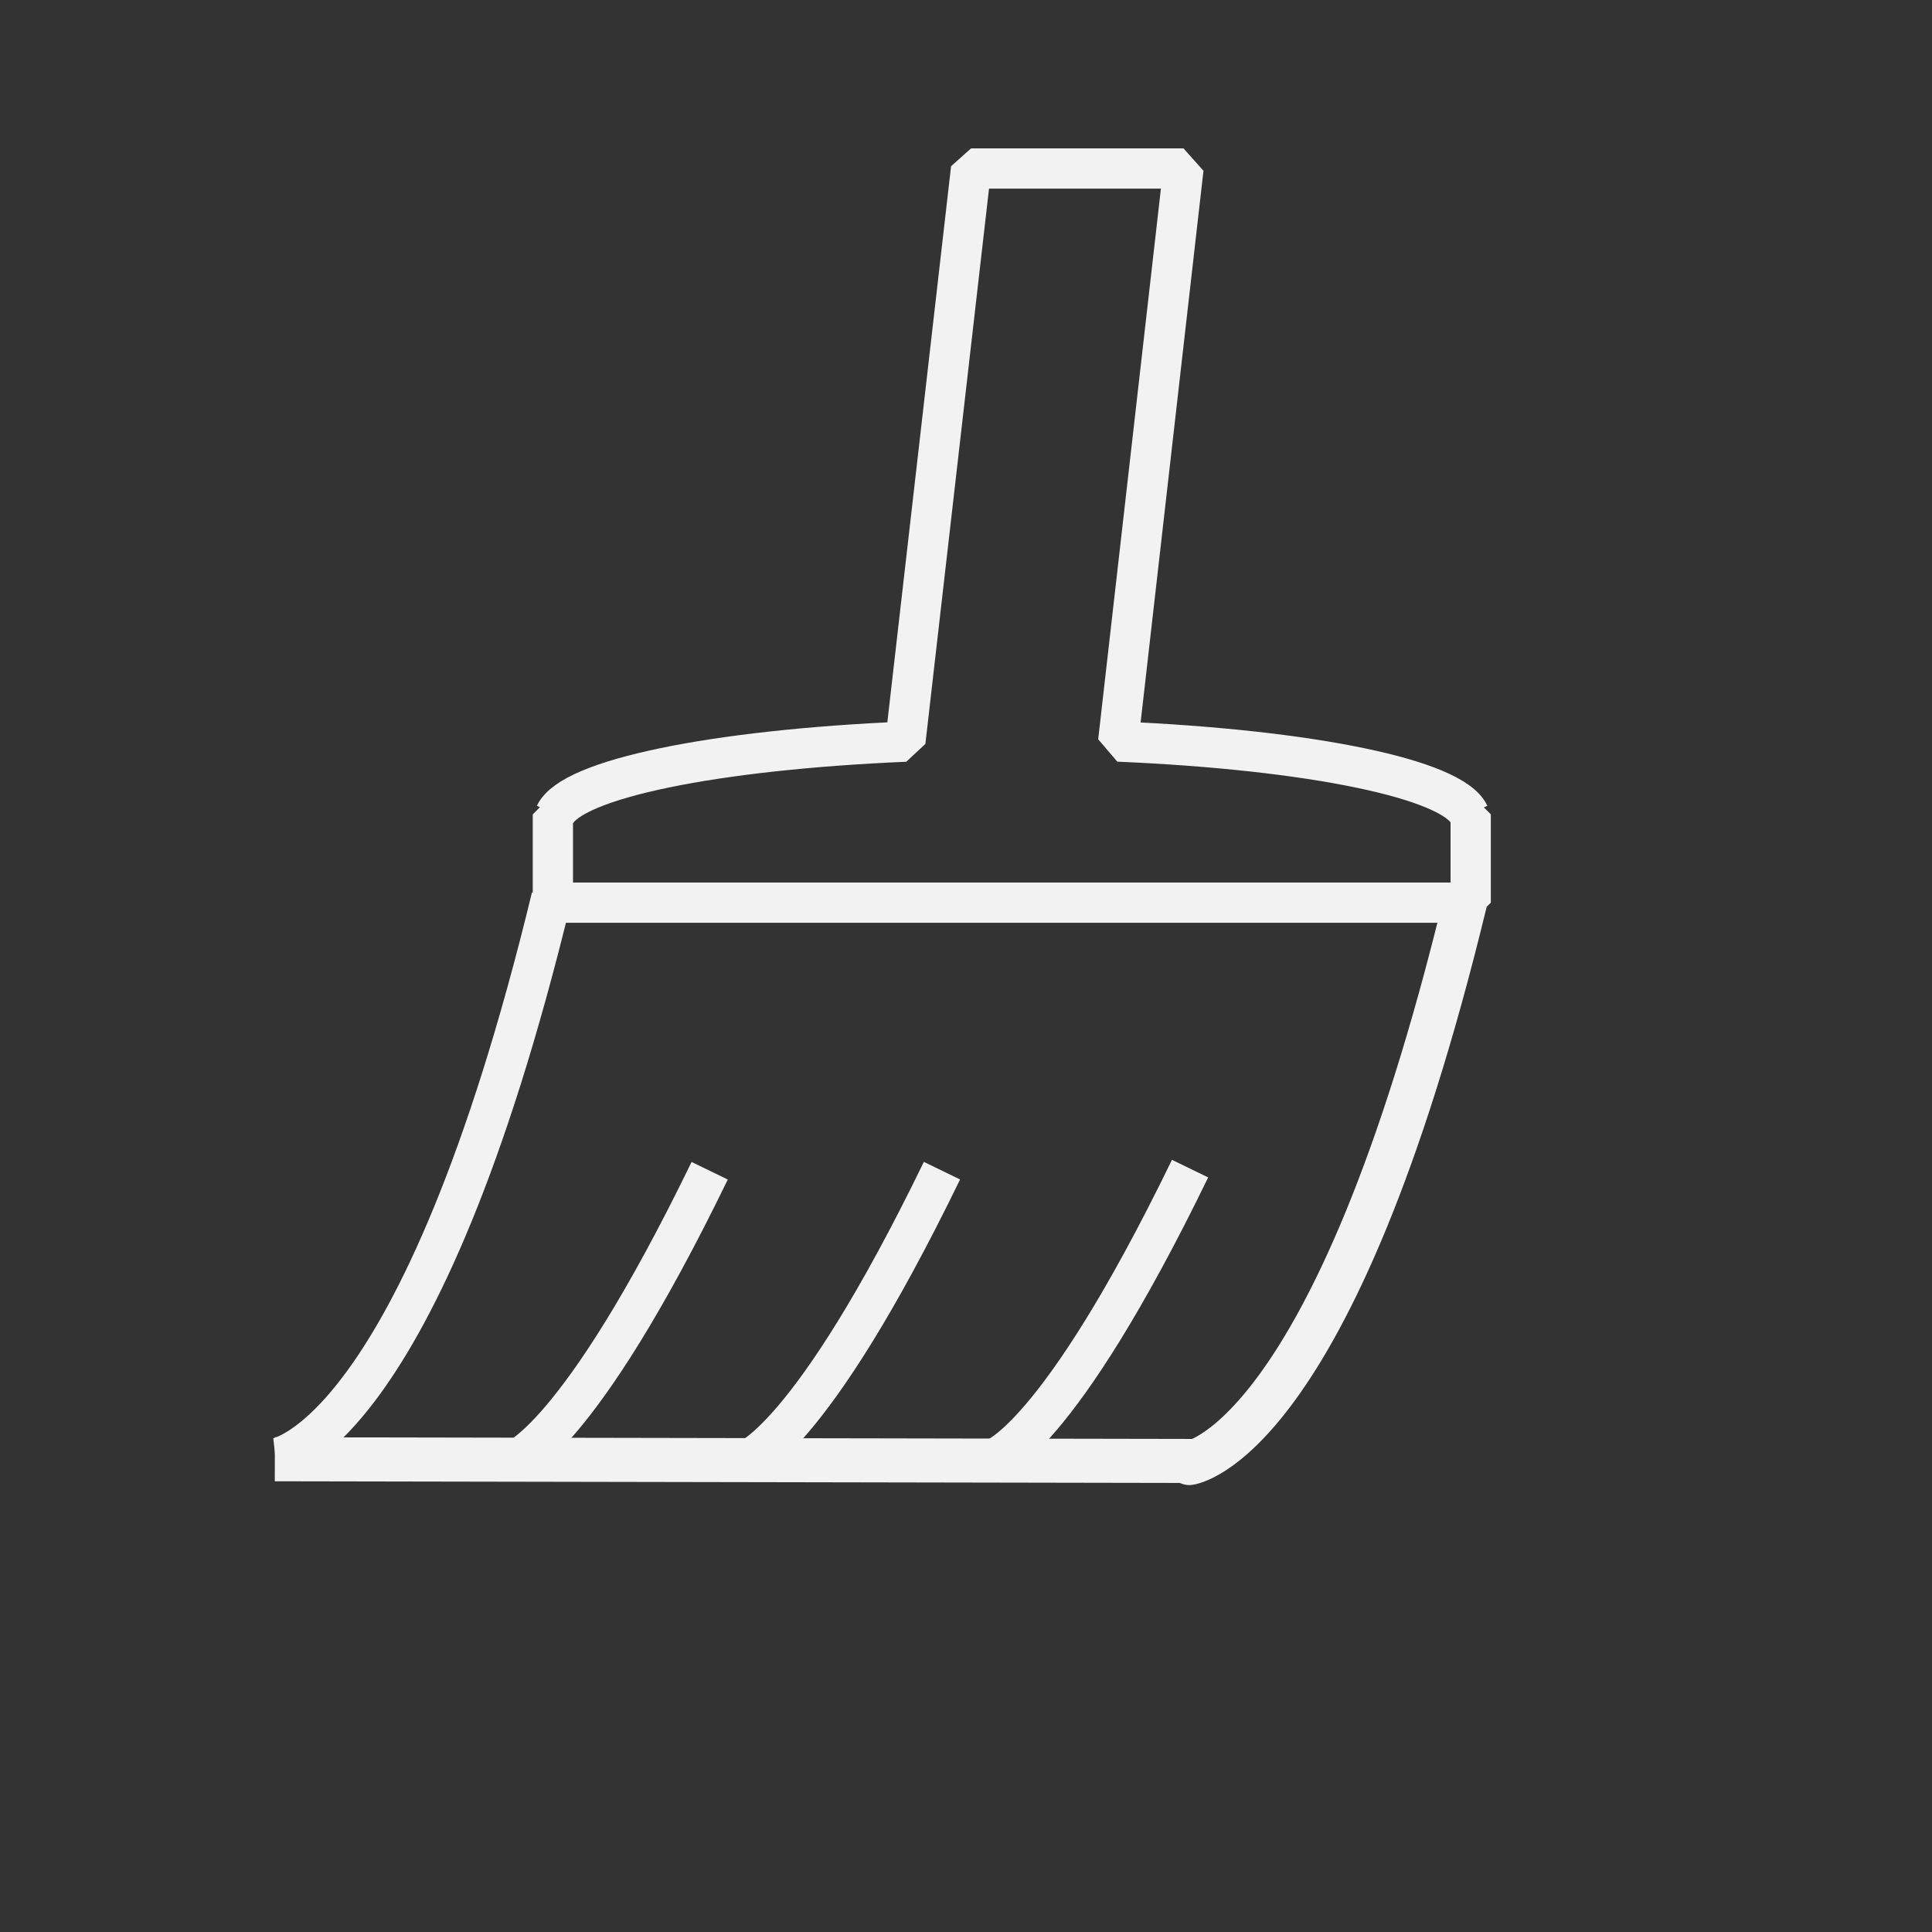 <?xml version="1.0" encoding="UTF-8" standalone="no"?>
<svg
   fill="#2196F3"
   viewBox="0 0 48 48"
   version="1.1"
   id="svg4"
   sodipodi:docname="multi_remove.svg"
   inkscape:version="1.2.2 (b0a8486541, 2022-12-01)"
   xmlns:inkscape="http://www.inkscape.org/namespaces/inkscape"
   xmlns:sodipodi="http://sodipodi.sourceforge.net/DTD/sodipodi-0.dtd"
   xmlns="http://www.w3.org/2000/svg"
   xmlns:svg="http://www.w3.org/2000/svg"
   xmlns:rdf="http://www.w3.org/1999/02/22-rdf-syntax-ns#"
   xmlns:cc="http://creativecommons.org/ns#"
   xmlns:dc="http://purl.org/dc/elements/1.1/">
  <rect x="0" y="0" width="48" height="48" fill="#333333" stroke="none"/>
  <defs
     id="defs8">
    <style
       id="current-color-scheme"
       type="text/css">
      .ColorScheme-Text {
        color:#f2f2f2;
      }
      </style>
  </defs>
  <sodipodi:namedview
     pagecolor="#ffffff"
     bordercolor="#666666"
     borderopacity="1"
     objecttolerance="10"
     gridtolerance="10"
     guidetolerance="10"
     inkscape:pageopacity="0"
     inkscape:pageshadow="2"
     inkscape:window-width="1366"
     inkscape:window-height="699"
     id="namedview6"
     showgrid="false"
     inkscape:zoom="13.906433"
     inkscape:cx="12.691968"
     inkscape:cy="19.918839"
     inkscape:window-x="0"
     inkscape:window-y="0"
     inkscape:window-maximized="1"
     inkscape:current-layer="svg4"
     inkscape:showpageshadow="2"
     inkscape:pagecheckerboard="0"
     inkscape:deskcolor="#d1d1d1" />
  <path
     id="rect3768"
     style="fill:none;stroke:#f2f2f2;stroke-width:1;stroke-miterlimit:0;stroke-dasharray:none;stroke-opacity:1"
     d="M 24.126,4.186 22.494,18.426 c -4.782,0.204 -8.291,0.933 -8.703,1.807 h -0.055 v 0.166 2.027 H 36.539 V 20.398 20.232 H 36.5 C 36.09,19.357 32.573,18.628 27.781,18.424 L 29.403,4.186 Z"
     sodipodi:nodetypes="ccccccccccccc" />
  <path
     style="fill:none;stroke:#f2f2f2;stroke-width:1.094;stroke-linejoin:round;stroke-miterlimit:0;stroke-dasharray:none;stroke-opacity:1"
     d="M 36.403,22.407 C 33.123,35.932 29.548,36.349 29.548,36.349 l 0.062,-0.052 -22.782,-0.042"
     id="path3948"
     sodipodi:nodetypes="cccc" />
  <path
     style="fill:none;stroke:#f2f2f2;stroke-width:1;stroke-miterlimit:0;stroke-dasharray:none;stroke-opacity:1"
     d="M 13.702,22.291 C 10.422,35.815 6.847,36.232 6.847,36.232"
     id="path3948-9"
     sodipodi:nodetypes="cc" />
  <path
     style="fill:none;stroke:#f2f2f2;stroke-width:1;stroke-miterlimit:0;stroke-dasharray:none;stroke-opacity:1"
     d="m 29.567,29.034 c -3.311,6.815 -4.9,7.223 -4.9,7.223"
     id="path3948-1"
     sodipodi:nodetypes="cc" />
  <path
     style="fill:none;stroke:#f2f2f2;stroke-width:1;stroke-miterlimit:0;stroke-dasharray:none;stroke-opacity:1"
     d="m 23.403,29.085 c -3.311,6.815 -4.9,7.223 -4.9,7.223"
     id="path3948-1-7"
     sodipodi:nodetypes="cc" />
  <path
     style="fill:none;stroke:#f2f2f2;stroke-width:1;stroke-miterlimit:0;stroke-dasharray:none;stroke-opacity:1"
     d="m 17.632,29.087 c -3.311,6.815 -4.9,7.223 -4.9,7.223"
     id="path3948-1-0"
     sodipodi:nodetypes="cc" />
</svg>
